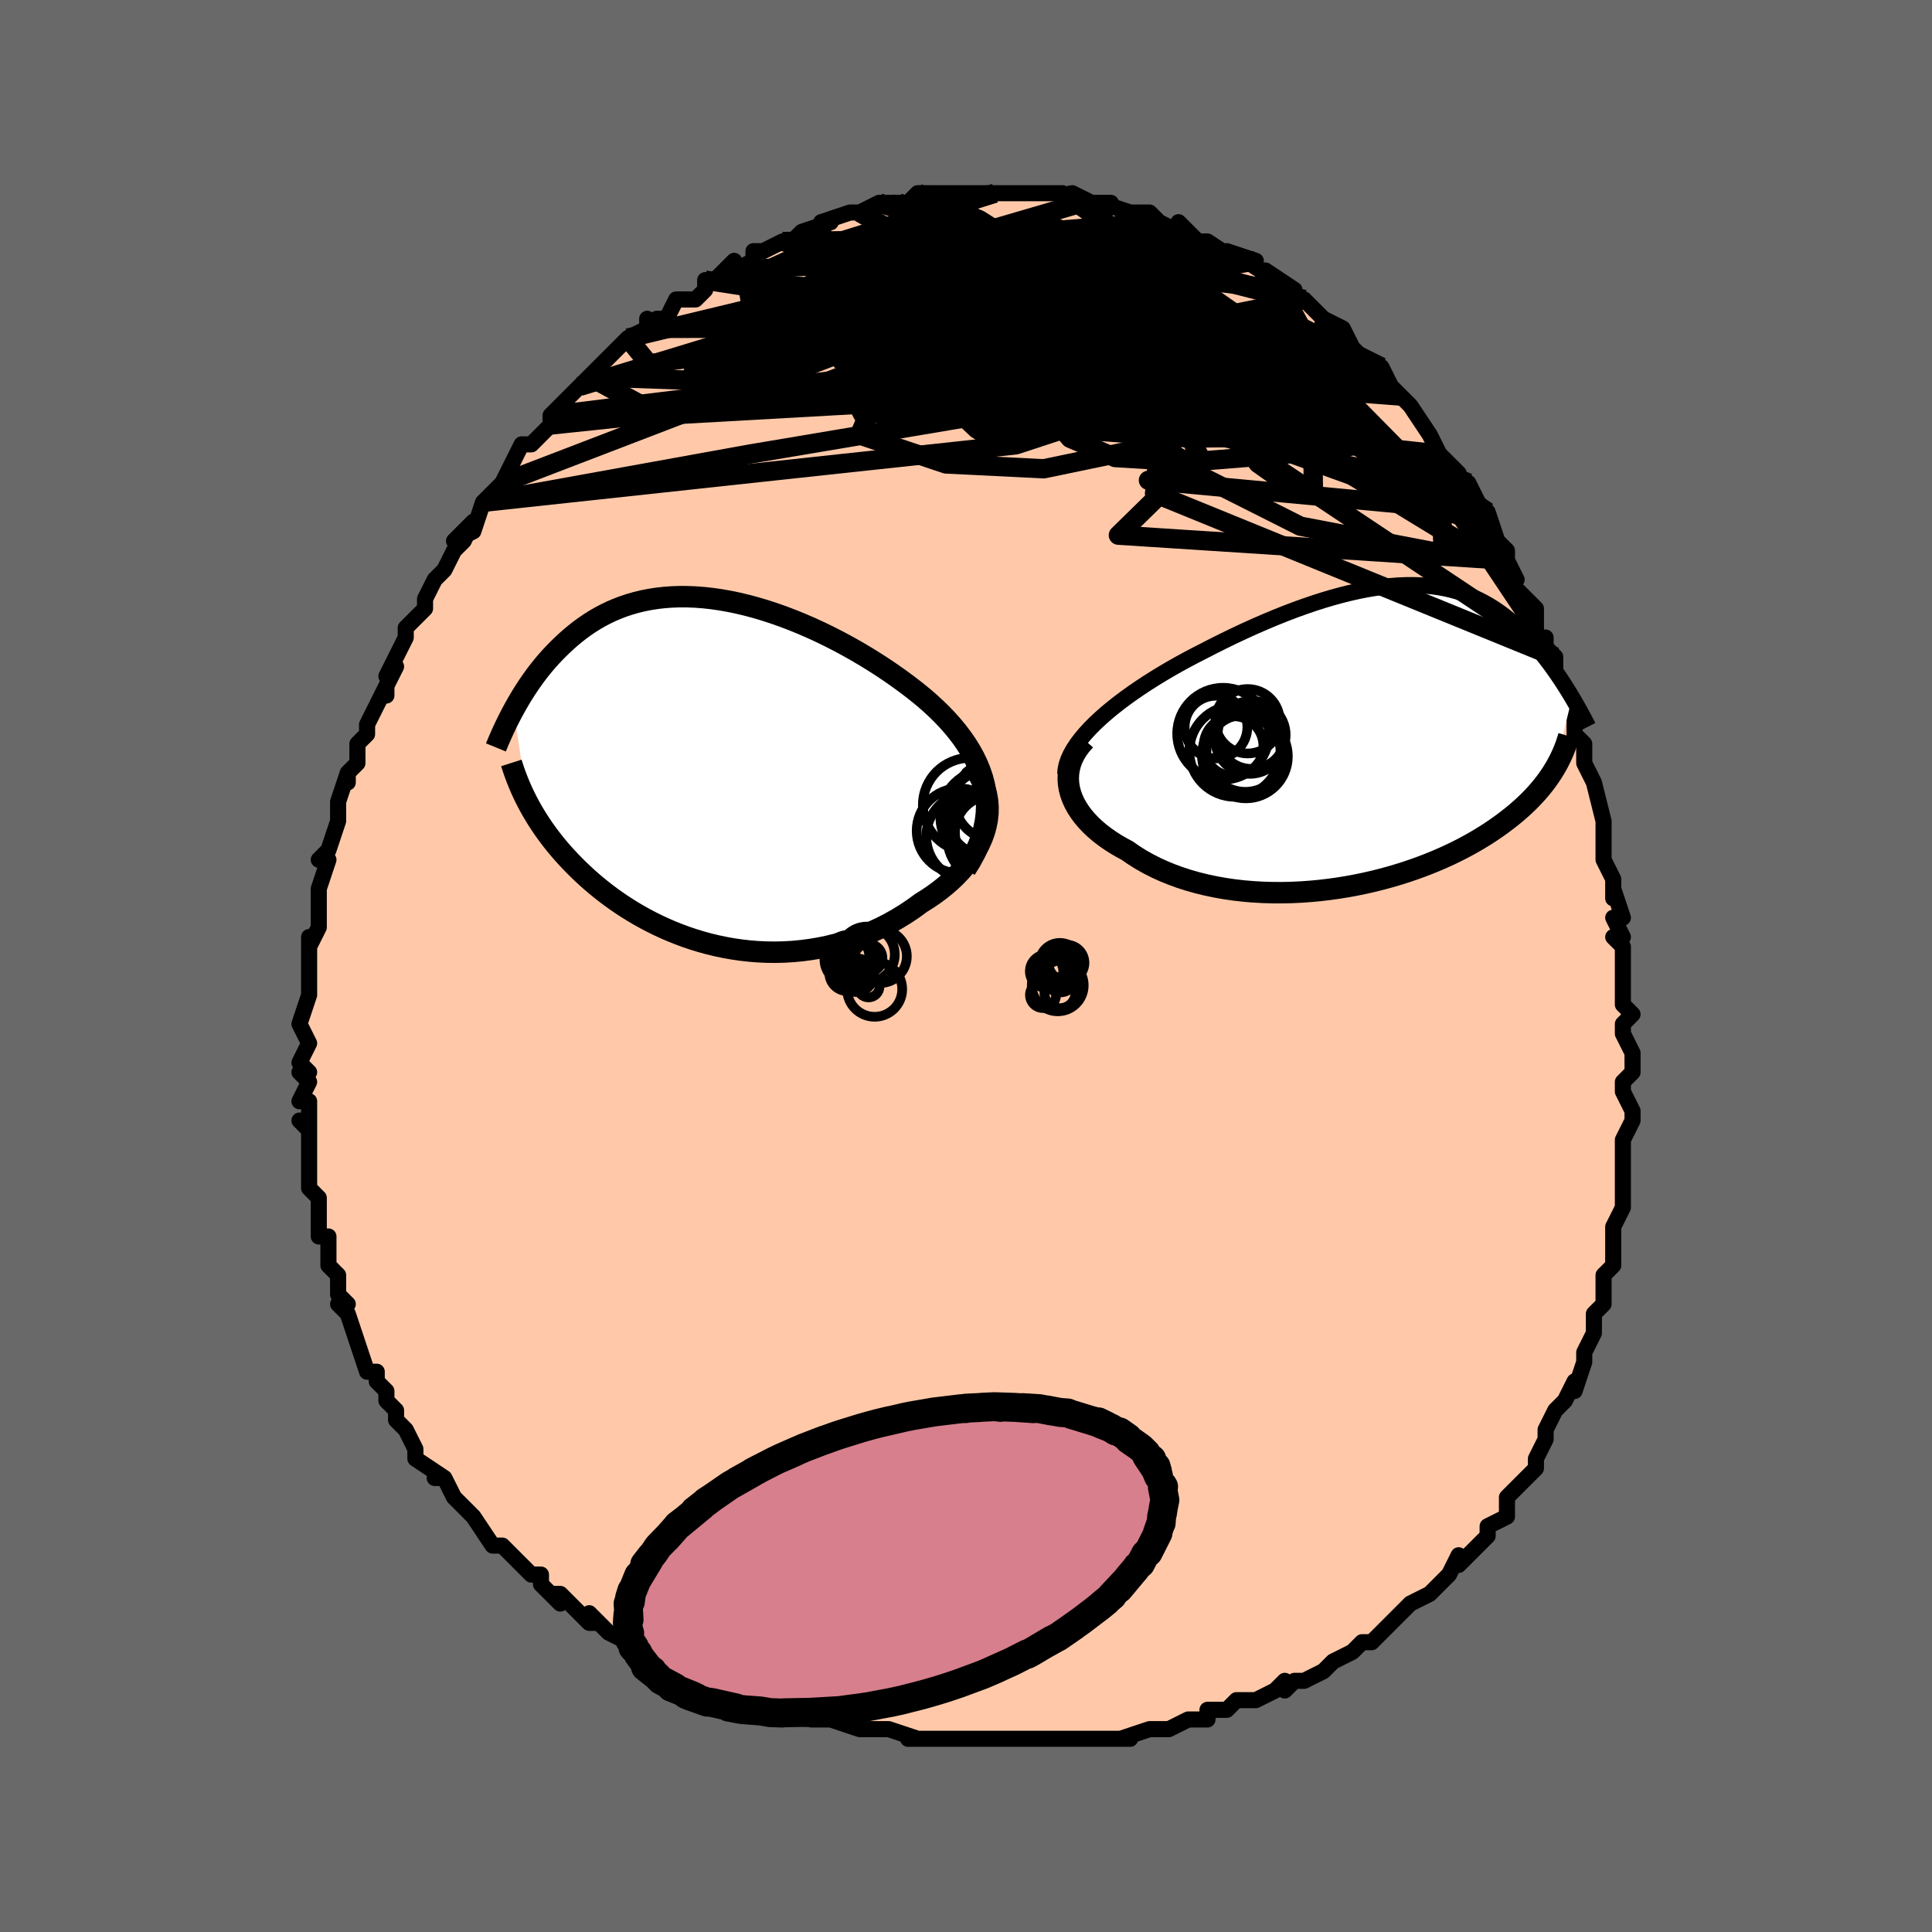 <svg viewBox="-100 -100 200 200" xmlns="http://www.w3.org/2000/svg" width="400" height="400" id="face-svg"><defs><clipPath id="leftEyeClipPath"><polyline points="28.923,2.168,28.784,1.433,28.593,0.71,28.352,-0.001,28.065,-0.701,27.733,-1.39,27.36,-2.066,26.946,-2.731,26.496,-3.384,26.009,-4.025,25.49,-4.655,24.94,-5.272,24.361,-5.876,23.754,-6.468,23.123,-7.048,22.468,-7.614,21.685,-8.248,20.874,-8.874,20.038,-9.49,19.18,-10.095,18.302,-10.687,17.406,-11.265,16.495,-11.828,15.57,-12.374,14.634,-12.901,13.69,-13.408,12.738,-13.895,11.782,-14.359,10.824,-14.8,9.864,-15.215,8.905,-15.605,7.95,-15.969,6.998,-16.304,6.053,-16.611,5.116,-16.889,4.187,-17.138,3.27,-17.356,2.363,-17.543,1.47,-17.7,0.591,-17.826,-0.272,-17.921,-1.12,-17.985,-1.951,-18.018,-2.764,-18.021,-3.559,-17.993,-4.335,-17.937,-5.091,-17.851,-5.828,-17.737,-6.544,-17.596,-7.24,-17.428,-7.915,-17.235,-8.57,-17.018,-9.203,-16.778,-9.817,-16.516,-10.409,-16.233,-10.982,-15.932,-11.534,-15.613,-12.067,-15.278,-12.581,-14.928,-13.076,-14.566,-13.553,-14.193,-14.012,-13.811,-14.454,-13.421,-14.881,-13.025,-15.292,-12.626,-15.688,-12.225,-16.071,-11.82,-16.44,-11.409,-16.796,-10.993,-17.139,-10.573,-17.47,-10.15,-17.788,-9.724,-18.094,-9.297,-18.388,-8.869,-18.672,-8.441,-18.944,-8.014,-19.205,-7.588,-19.456,-7.164,-19.697,-6.743,-19.928,-6.325,-18.503,3.254,-18.285,3.663,-18.056,4.073,-17.816,4.483,-17.566,4.894,-17.305,5.305,-17.033,5.716,-16.749,6.127,-16.453,6.538,-16.145,6.949,-15.826,7.36,-15.494,7.771,-15.149,8.181,-14.792,8.591,-14.421,8.999,-14.038,9.408,-13.64,9.817,-13.227,10.227,-12.799,10.636,-12.355,11.046,-11.894,11.454,-11.417,11.86,-10.922,12.265,-10.41,12.666,-9.88,13.064,-9.331,13.458,-8.765,13.846,-8.179,14.227,-7.575,14.602,-6.953,14.968,-6.311,15.325,-5.651,15.671,-4.973,16.006,-4.276,16.328,-3.561,16.636,-2.828,16.928,-2.078,17.205,-1.311,17.463,-0.527,17.702,0.272,17.921,1.087,18.118,1.916,18.292,2.759,18.442,3.615,18.566,4.483,18.664,5.361,18.734,6.25,18.774,7.147,18.785,8.051,18.764,8.962,18.711,9.877,18.624,10.796,18.504,11.717,18.349,12.638,18.158,13.557,17.931,14.473,17.668,15.384,17.369,16.289,17.032,17.184,16.659,18.069,16.25,18.941,15.804,19.797,15.322,20.637,14.806,21.457,14.256,22.255,13.674,22.907,13.267,23.538,12.84,24.147,12.393,24.732,11.927,25.291,11.441,25.822,10.938,26.322,10.416,26.791,9.877,27.224,9.322,27.622,8.752,27.98,8.167,28.296,7.569,28.568,6.958,28.794,6.337,28.97,5.705"></polyline></clipPath><clipPath id="rightEyeClipPath"><polyline points="-30.203,-1.339,-29.626,-1.878,-29.014,-2.416,-28.37,-2.95,-27.695,-3.479,-26.995,-4.004,-26.269,-4.522,-25.522,-5.033,-24.756,-5.537,-23.972,-6.032,-23.174,-6.518,-22.362,-6.995,-21.539,-7.46,-20.708,-7.915,-19.869,-8.358,-19.024,-8.789,-17.948,-9.343,-16.873,-9.88,-15.8,-10.4,-14.733,-10.9,-13.673,-11.38,-12.621,-11.838,-11.581,-12.274,-10.553,-12.686,-9.539,-13.073,-8.54,-13.434,-7.558,-13.769,-6.593,-14.078,-5.646,-14.359,-4.718,-14.613,-3.81,-14.839,-2.922,-15.037,-2.055,-15.207,-1.209,-15.349,-0.384,-15.462,0.42,-15.548,1.202,-15.607,1.962,-15.638,2.701,-15.643,3.419,-15.622,4.115,-15.575,4.79,-15.503,5.444,-15.408,6.078,-15.289,6.692,-15.147,7.286,-14.984,7.86,-14.8,8.416,-14.597,8.953,-14.375,9.473,-14.136,9.974,-13.88,10.459,-13.61,10.928,-13.325,11.38,-13.027,11.817,-12.718,12.24,-12.399,12.648,-12.07,13.042,-11.734,13.423,-11.39,13.791,-11.041,14.148,-10.688,14.492,-10.332,14.825,-9.974,15.148,-9.616,15.46,-9.257,15.762,-8.9,16.056,-8.544,16.341,-8.186,16.617,-7.828,16.886,-7.47,17.148,-7.113,17.401,-6.757,17.647,-6.403,17.886,-6.051,18.118,-5.701,18.343,-5.355,18.561,-5.012,18.772,-4.673,18.977,-4.338,19.175,-4.007,17.344,3.405,17.13,3.75,16.903,4.095,16.663,4.441,16.409,4.786,16.14,5.133,15.856,5.479,15.557,5.825,15.243,6.171,14.913,6.517,14.567,6.863,14.204,7.208,13.825,7.553,13.428,7.897,13.015,8.24,12.583,8.582,12.134,8.925,11.666,9.268,11.178,9.611,10.669,9.953,10.139,10.294,9.587,10.633,9.013,10.97,8.417,11.303,7.797,11.633,7.155,11.959,6.489,12.28,5.8,12.594,5.089,12.902,4.354,13.202,3.597,13.494,2.819,13.776,2.018,14.048,1.197,14.308,0.357,14.556,-0.504,14.791,-1.382,15.011,-2.277,15.216,-3.189,15.404,-4.115,15.575,-5.054,15.728,-6.006,15.86,-6.968,15.973,-7.939,16.064,-8.917,16.132,-9.9,16.178,-10.887,16.199,-11.875,16.195,-12.863,16.165,-13.848,16.108,-14.83,16.025,-15.804,15.914,-16.77,15.774,-17.725,15.605,-18.666,15.408,-19.593,15.181,-20.501,14.925,-21.39,14.64,-22.257,14.325,-23.1,13.981,-23.916,13.609,-24.704,13.209,-25.461,12.781,-26.186,12.328,-26.876,11.849,-27.498,11.514,-28.095,11.163,-28.665,10.797,-29.207,10.416,-29.72,10.021,-30.201,9.613,-30.65,9.191,-31.065,8.756,-31.444,8.31,-31.785,7.853,-32.088,7.386,-32.349,6.91,-32.568,6.425,-32.743,5.933,-32.872,5.436"></polyline></clipPath><filter id="fuzzy"><feTurbulence id="turbulence" baseFrequency="0.05" numOctaves="3" type="noise" result="noise"></feTurbulence><feDisplacementMap in="SourceGraphic" in2="noise" scale="2"></feDisplacementMap></filter><linearGradient id="rainbowGradient" x1="0%" y1="0%" x2="100%" y2="0%"><stop offset="0%" style="stop-color: rgb(233, 236, 239);  stop-opacity: 1"></stop><stop offset="50%" style="stop-color: rgb(220, 20, 60);  stop-opacity: 1"></stop><stop offset="100%" style="stop-color: rgb(148, 0, 211);  stop-opacity: 1"></stop></linearGradient></defs><title>That&#39;s an ugly face</title><desc>CREATED BY XUAN TANG, MORE INFO AT TXSTC55.GITHUB.IO</desc><rect x="-100" y="-100" width="100%" height="100%" opacity="1" fill="rgb(105, 105, 105)"></rect><polyline id="faceContour" points="68,1,68,2,68,3,68,4,69,5,68,6,68,7,69,9,69,11,68,12,68,13,69,15,69,16,68,18,68,20,68,21,68,22,68,22,68,24,68,25,67,27,67,27,67,30,67,31,67,31,66,32,66,33,66,35,65,36,65,38,65,38,64,40,64,41,63,44,63,43,62,45,62,45,61,46,60,48,60,49,59,51,59,51,59,51,59,52,57,54,57,54,56,55,56,57,54,58,54,59,53,60,53,60,53,60,51,62,51,61,50,63,48,65,49,64,48,65,46,66,46,66,44,68,44,68,42,70,41,70,40,71,38,72,38,72,37,73,35,74,35,74,34,74,33,75,33,74,32,75,30,76,29,76,28,76,27,77,25,77,25,78,23,78,23,78,21,79,19,79,19,79,19,79,16,80,17,80,14,80,11,80,11,80,12,80,8,80,8,80,7,80,4,80,3,80,1,80,3,80,0,80,-1,80,-2,80,-6,80,-4,80,-5,80,-8,79,-8,79,-10,79,-11,79,-14,78,-15,78,-14,78,-16,78,-16,77,-20,76,-21,76,-23,76,-22,76,-25,75,-25,75,-26,74,-26,74,-28,73,-28,74,-30,73,-31,72,-32,71,-34,70,-35,70,-37,69,-37,69,-39,67,-38,68,-39,68,-42,65,-43,65,-42,66,-44,64,-44,63,-45,63,-46,62,-46,62,-48,60,-49,60,-49,60,-51,57,-52,56,-51,57,-53,55,-54,53,-55,53,-54,53,-57,51,-57,50,-57,51,-57,50,-58,48,-59,47,-59,46,-60,45,-60,44,-61,43,-61,42,-62,42,-63,39,-63,39,-63,39,-64,36,-65,35,-64,35,-65,34,-65,32,-66,31,-66,31,-66,28,-67,28,-67,27,-67,26,-67,24,-68,23,-68,23,-68,20,-68,21,-68,17,-68,17,-69,16,-68,17,-68,14,-69,14,-68,12,-69,11,-68,11,-69,10,-68,8,-69,6,-68,3,-68,3,-68,2,-68,1,-68,-1,-68,-2,-68,-3,-68,-2,-67,-4,-67,-6,-67,-7,-67,-8,-67,-8,-66,-11,-67,-11,-66,-12,-65,-15,-65,-17,-65,-17,-64,-20,-64,-19,-64,-20,-63,-21,-63,-23,-62,-24,-62,-25,-62,-25,-60,-29,-60,-28,-60,-29,-59,-31,-60,-30,-59,-32,-59,-32,-58,-34,-58,-35,-56,-37,-56,-38,-56,-38,-55,-40,-54,-41,-53,-43,-52,-44,-51,-46,-53,-44,-51,-45,-50,-48,-49,-49,-48,-50,-48,-50,-47,-52,-47,-52,-46,-54,-45,-54,-43,-56,-44,-55,-43,-56,-43,-57,-43,-57,-40,-60,-40,-60,-39,-61,-39,-61,-39,-61,-37,-63,-35,-65,-35,-65,-33,-66,-33,-67,-33,-66,-32,-67,-31,-67,-30,-69,-28,-69,-27,-70,-27,-71,-26,-71,-26,-71,-24,-73,-24,-73,-24,-72,-22,-73,-22,-74,-21,-74,-19,-75,-18,-75,-18,-75,-17,-76,-14,-77,-15,-77,-15,-77,-12,-78,-12,-78,-11,-78,-9,-79,-8,-79,-8,-79,-7,-79,-6,-79,-5,-80,-4,-80,-3,-80,-2,-80,-1,-80,0,-80,1,-80,1,-80,3,-80,5,-80,5,-80,6,-80,6,-80,8,-80,8,-80,9,-80,10,-80,12,-79,11,-80,13,-79,15,-79,14,-79,17,-78,17,-78,19,-78,20,-77,20,-77,22,-76,22,-77,23,-76,23,-76,24,-75,25,-75,25,-75,28,-73,27,-74,30,-73,29,-73,32,-71,31,-72,34,-70,33,-70,34,-69,35,-69,37,-67,37,-67,37,-67,39,-66,40,-64,40,-64,41,-63,41,-63,43,-62,44,-60,44,-60,44,-60,45,-59,46,-58,46,-58,48,-55,48,-55,49,-53,49,-53,51,-51,50,-51,52,-50,53,-48,52,-49,54,-46,54,-47,55,-44,56,-43,56,-42,57,-40,56,-41,57,-39,59,-37,59,-35,59,-34,60,-34,60,-33,61,-32,61,-32,61,-30,62,-28,62,-27,63,-26,63,-24,64,-23,64,-21,64,-21,65,-19,66,-15,66,-15,66,-15,66,-12,66,-11,67,-9,67,-7,67,-8,68,-5,67,-5,68,-3,67,-3,68,-2,68,1,68,2" fill="#ffc9a9" stroke="black" stroke-width="1.667" stroke-linejoin="round" filter="url(#fuzzy)"></polyline><g transform="translate(43.572 -23.788)"><polyline id="rightCountour" points="-30.203,-1.339,-29.626,-1.878,-29.014,-2.416,-28.37,-2.95,-27.695,-3.479,-26.995,-4.004,-26.269,-4.522,-25.522,-5.033,-24.756,-5.537,-23.972,-6.032,-23.174,-6.518,-22.362,-6.995,-21.539,-7.46,-20.708,-7.915,-19.869,-8.358,-19.024,-8.789,-17.948,-9.343,-16.873,-9.88,-15.8,-10.4,-14.733,-10.9,-13.673,-11.38,-12.621,-11.838,-11.581,-12.274,-10.553,-12.686,-9.539,-13.073,-8.54,-13.434,-7.558,-13.769,-6.593,-14.078,-5.646,-14.359,-4.718,-14.613,-3.81,-14.839,-2.922,-15.037,-2.055,-15.207,-1.209,-15.349,-0.384,-15.462,0.42,-15.548,1.202,-15.607,1.962,-15.638,2.701,-15.643,3.419,-15.622,4.115,-15.575,4.79,-15.503,5.444,-15.408,6.078,-15.289,6.692,-15.147,7.286,-14.984,7.86,-14.8,8.416,-14.597,8.953,-14.375,9.473,-14.136,9.974,-13.88,10.459,-13.61,10.928,-13.325,11.38,-13.027,11.817,-12.718,12.24,-12.399,12.648,-12.07,13.042,-11.734,13.423,-11.39,13.791,-11.041,14.148,-10.688,14.492,-10.332,14.825,-9.974,15.148,-9.616,15.46,-9.257,15.762,-8.9,16.056,-8.544,16.341,-8.186,16.617,-7.828,16.886,-7.47,17.148,-7.113,17.401,-6.757,17.647,-6.403,17.886,-6.051,18.118,-5.701,18.343,-5.355,18.561,-5.012,18.772,-4.673,18.977,-4.338,19.175,-4.007,17.344,3.405,17.13,3.75,16.903,4.095,16.663,4.441,16.409,4.786,16.14,5.133,15.856,5.479,15.557,5.825,15.243,6.171,14.913,6.517,14.567,6.863,14.204,7.208,13.825,7.553,13.428,7.897,13.015,8.24,12.583,8.582,12.134,8.925,11.666,9.268,11.178,9.611,10.669,9.953,10.139,10.294,9.587,10.633,9.013,10.97,8.417,11.303,7.797,11.633,7.155,11.959,6.489,12.28,5.8,12.594,5.089,12.902,4.354,13.202,3.597,13.494,2.819,13.776,2.018,14.048,1.197,14.308,0.357,14.556,-0.504,14.791,-1.382,15.011,-2.277,15.216,-3.189,15.404,-4.115,15.575,-5.054,15.728,-6.006,15.86,-6.968,15.973,-7.939,16.064,-8.917,16.132,-9.9,16.178,-10.887,16.199,-11.875,16.195,-12.863,16.165,-13.848,16.108,-14.83,16.025,-15.804,15.914,-16.77,15.774,-17.725,15.605,-18.666,15.408,-19.593,15.181,-20.501,14.925,-21.39,14.64,-22.257,14.325,-23.1,13.981,-23.916,13.609,-24.704,13.209,-25.461,12.781,-26.186,12.328,-26.876,11.849,-27.498,11.514,-28.095,11.163,-28.665,10.797,-29.207,10.416,-29.72,10.021,-30.201,9.613,-30.65,9.191,-31.065,8.756,-31.444,8.31,-31.785,7.853,-32.088,7.386,-32.349,6.91,-32.568,6.425,-32.743,5.933,-32.872,5.436" fill="white" stroke="white" stroke-width="0" stroke-linejoin="round" filter="url(#fuzzy)"></polyline></g><g transform="translate(-26.894 -20.212)"><polyline id="leftCountour" points="28.923,2.168,28.784,1.433,28.593,0.71,28.352,-0.001,28.065,-0.701,27.733,-1.39,27.36,-2.066,26.946,-2.731,26.496,-3.384,26.009,-4.025,25.49,-4.655,24.94,-5.272,24.361,-5.876,23.754,-6.468,23.123,-7.048,22.468,-7.614,21.685,-8.248,20.874,-8.874,20.038,-9.49,19.18,-10.095,18.302,-10.687,17.406,-11.265,16.495,-11.828,15.57,-12.374,14.634,-12.901,13.69,-13.408,12.738,-13.895,11.782,-14.359,10.824,-14.8,9.864,-15.215,8.905,-15.605,7.95,-15.969,6.998,-16.304,6.053,-16.611,5.116,-16.889,4.187,-17.138,3.27,-17.356,2.363,-17.543,1.47,-17.7,0.591,-17.826,-0.272,-17.921,-1.12,-17.985,-1.951,-18.018,-2.764,-18.021,-3.559,-17.993,-4.335,-17.937,-5.091,-17.851,-5.828,-17.737,-6.544,-17.596,-7.24,-17.428,-7.915,-17.235,-8.57,-17.018,-9.203,-16.778,-9.817,-16.516,-10.409,-16.233,-10.982,-15.932,-11.534,-15.613,-12.067,-15.278,-12.581,-14.928,-13.076,-14.566,-13.553,-14.193,-14.012,-13.811,-14.454,-13.421,-14.881,-13.025,-15.292,-12.626,-15.688,-12.225,-16.071,-11.82,-16.44,-11.409,-16.796,-10.993,-17.139,-10.573,-17.47,-10.15,-17.788,-9.724,-18.094,-9.297,-18.388,-8.869,-18.672,-8.441,-18.944,-8.014,-19.205,-7.588,-19.456,-7.164,-19.697,-6.743,-19.928,-6.325,-18.503,3.254,-18.285,3.663,-18.056,4.073,-17.816,4.483,-17.566,4.894,-17.305,5.305,-17.033,5.716,-16.749,6.127,-16.453,6.538,-16.145,6.949,-15.826,7.36,-15.494,7.771,-15.149,8.181,-14.792,8.591,-14.421,8.999,-14.038,9.408,-13.64,9.817,-13.227,10.227,-12.799,10.636,-12.355,11.046,-11.894,11.454,-11.417,11.86,-10.922,12.265,-10.41,12.666,-9.88,13.064,-9.331,13.458,-8.765,13.846,-8.179,14.227,-7.575,14.602,-6.953,14.968,-6.311,15.325,-5.651,15.671,-4.973,16.006,-4.276,16.328,-3.561,16.636,-2.828,16.928,-2.078,17.205,-1.311,17.463,-0.527,17.702,0.272,17.921,1.087,18.118,1.916,18.292,2.759,18.442,3.615,18.566,4.483,18.664,5.361,18.734,6.25,18.774,7.147,18.785,8.051,18.764,8.962,18.711,9.877,18.624,10.796,18.504,11.717,18.349,12.638,18.158,13.557,17.931,14.473,17.668,15.384,17.369,16.289,17.032,17.184,16.659,18.069,16.25,18.941,15.804,19.797,15.322,20.637,14.806,21.457,14.256,22.255,13.674,22.907,13.267,23.538,12.84,24.147,12.393,24.732,11.927,25.291,11.441,25.822,10.938,26.322,10.416,26.791,9.877,27.224,9.322,27.622,8.752,27.98,8.167,28.296,7.569,28.568,6.958,28.794,6.337,28.97,5.705" fill="white" stroke="white" stroke-width="0" stroke-linejoin="round" filter="url(#fuzzy)"></polyline></g><g transform="translate(43.572 -23.788)"><polyline id="rightUpper" points="-33.301,3.949,-33.265,3.447,-33.158,2.936,-32.983,2.417,-32.745,1.891,-32.448,1.359,-32.096,0.823,-31.692,0.284,-31.239,-0.256,-30.742,-0.798,-30.203,-1.339,-29.626,-1.878,-29.014,-2.416,-28.37,-2.95,-27.695,-3.479,-26.995,-4.004,-26.269,-4.522,-25.522,-5.033,-24.756,-5.537,-23.972,-6.032,-23.174,-6.518,-22.362,-6.995,-21.539,-7.46,-20.708,-7.915,-19.869,-8.358,-19.024,-8.789,-17.948,-9.343,-16.873,-9.88,-15.8,-10.4,-14.733,-10.9,-13.673,-11.38,-12.621,-11.838,-11.581,-12.274,-10.553,-12.686,-9.539,-13.073,-8.54,-13.434,-7.558,-13.769,-6.593,-14.078,-5.646,-14.359,-4.718,-14.613,-3.81,-14.839,-2.922,-15.037,-2.055,-15.207,-1.209,-15.349,-0.384,-15.462,0.42,-15.548,1.202,-15.607,1.962,-15.638,2.701,-15.643,3.419,-15.622,4.115,-15.575,4.79,-15.503,5.444,-15.408,6.078,-15.289,6.692,-15.147,7.286,-14.984,7.86,-14.8,8.416,-14.597,8.953,-14.375,9.473,-14.136,9.974,-13.88,10.459,-13.61,10.928,-13.325,11.38,-13.027,11.817,-12.718,12.24,-12.399,12.648,-12.07,13.042,-11.734,13.423,-11.39,13.791,-11.041,14.148,-10.688,14.492,-10.332,14.825,-9.974,15.148,-9.616,15.46,-9.257,15.762,-8.9,16.056,-8.544,16.341,-8.186,16.617,-7.828,16.886,-7.47,17.148,-7.113,17.401,-6.757,17.647,-6.403,17.886,-6.051,18.118,-5.701,18.343,-5.355,18.561,-5.012,18.772,-4.673,18.977,-4.338,19.175,-4.007,19.368,-3.681,19.553,-3.36,19.733,-3.045,19.907,-2.734,20.075,-2.429,20.238,-2.13,20.395,-1.836,20.547,-1.548,20.693,-1.266,20.834,-0.989" fill="none" stroke="black" stroke-width="1.667" stroke-linejoin="round" filter="url(#fuzzy)"></polyline><polyline id="rightLower" points="-31.252,0.422,-31.679,0.903,-32.043,1.393,-32.344,1.89,-32.586,2.393,-32.769,2.9,-32.895,3.408,-32.967,3.918,-32.986,4.427,-32.954,4.933,-32.872,5.436,-32.743,5.933,-32.568,6.425,-32.349,6.91,-32.088,7.386,-31.785,7.853,-31.444,8.31,-31.065,8.756,-30.65,9.191,-30.201,9.613,-29.72,10.021,-29.207,10.416,-28.665,10.797,-28.095,11.163,-27.498,11.514,-26.876,11.849,-26.186,12.328,-25.461,12.781,-24.704,13.209,-23.916,13.609,-23.1,13.981,-22.257,14.325,-21.39,14.64,-20.501,14.925,-19.593,15.181,-18.666,15.408,-17.725,15.605,-16.77,15.774,-15.804,15.914,-14.83,16.025,-13.848,16.108,-12.863,16.165,-11.875,16.195,-10.887,16.199,-9.9,16.178,-8.917,16.132,-7.939,16.064,-6.968,15.973,-6.006,15.86,-5.054,15.728,-4.115,15.575,-3.189,15.404,-2.277,15.216,-1.382,15.011,-0.504,14.791,0.357,14.556,1.197,14.308,2.018,14.048,2.819,13.776,3.597,13.494,4.354,13.202,5.089,12.902,5.8,12.594,6.489,12.28,7.155,11.959,7.797,11.633,8.417,11.303,9.013,10.97,9.587,10.633,10.139,10.294,10.669,9.953,11.178,9.611,11.666,9.268,12.134,8.925,12.583,8.582,13.015,8.24,13.428,7.897,13.825,7.553,14.204,7.208,14.567,6.863,14.913,6.517,15.243,6.171,15.557,5.825,15.856,5.479,16.14,5.133,16.409,4.786,16.663,4.441,16.903,4.095,17.13,3.75,17.344,3.405,17.544,3.061,17.732,2.717,17.908,2.374,18.072,2.032,18.224,1.69,18.365,1.349,18.496,1.009,18.616,0.669,18.726,0.33,18.826,-0.008" fill="none" stroke="black" stroke-width="2.222" stroke-linejoin="round" filter="url(#fuzzy)"></polyline><!--[--><circle r="4.752" cx="-16.958" cy="-0.26" stroke="black" fill="none" stroke-width="1" filter="url(#fuzzy)" clip-path="url(#rightEyeClipPath)"></circle><circle r="4.346" cx="-14.6" cy="2.086" stroke="black" fill="none" stroke-width="1" filter="url(#fuzzy)" clip-path="url(#rightEyeClipPath)"></circle><circle r="4.714" cx="-15.735" cy="1.558" stroke="black" fill="none" stroke-width="1" filter="url(#fuzzy)" clip-path="url(#rightEyeClipPath)"></circle><circle r="3.094" cx="-15.878" cy="1.025" stroke="black" fill="none" stroke-width="1" filter="url(#fuzzy)" clip-path="url(#rightEyeClipPath)"></circle><circle r="3.577" cx="-14.193" cy="0.32" stroke="black" fill="none" stroke-width="1" filter="url(#fuzzy)" clip-path="url(#rightEyeClipPath)"></circle><circle r="3.336" cx="-14.418" cy="-1.548" stroke="black" fill="none" stroke-width="1" filter="url(#fuzzy)" clip-path="url(#rightEyeClipPath)"></circle><circle r="3.244" cx="-17.689" cy="-0.946" stroke="black" fill="none" stroke-width="1" filter="url(#fuzzy)" clip-path="url(#rightEyeClipPath)"></circle><circle r="3.524" cx="-14.004" cy="-0.135" stroke="black" fill="none" stroke-width="1" filter="url(#fuzzy)" clip-path="url(#rightEyeClipPath)"></circle><circle r="4.115" cx="-15.033" cy="1.973" stroke="black" fill="none" stroke-width="1" filter="url(#fuzzy)" clip-path="url(#rightEyeClipPath)"></circle><circle r="4.036" cx="-14.653" cy="1.725" stroke="black" fill="none" stroke-width="1" filter="url(#fuzzy)" clip-path="url(#rightEyeClipPath)"></circle><!--]--></g><g transform="translate(-26.894 -20.212)"><polyline id="leftUpper" points="26.848,10.195,27.383,9.333,27.838,8.486,28.214,7.651,28.515,6.83,28.745,6.022,28.906,5.227,29.002,4.444,29.034,3.674,29.007,2.915,28.923,2.168,28.784,1.433,28.593,0.71,28.352,-0.001,28.065,-0.701,27.733,-1.39,27.36,-2.066,26.946,-2.731,26.496,-3.384,26.009,-4.025,25.49,-4.655,24.94,-5.272,24.361,-5.876,23.754,-6.468,23.123,-7.048,22.468,-7.614,21.685,-8.248,20.874,-8.874,20.038,-9.49,19.18,-10.095,18.302,-10.687,17.406,-11.265,16.495,-11.828,15.57,-12.374,14.634,-12.901,13.69,-13.408,12.738,-13.895,11.782,-14.359,10.824,-14.8,9.864,-15.215,8.905,-15.605,7.95,-15.969,6.998,-16.304,6.053,-16.611,5.116,-16.889,4.187,-17.138,3.27,-17.356,2.363,-17.543,1.47,-17.7,0.591,-17.826,-0.272,-17.921,-1.12,-17.985,-1.951,-18.018,-2.764,-18.021,-3.559,-17.993,-4.335,-17.937,-5.091,-17.851,-5.828,-17.737,-6.544,-17.596,-7.24,-17.428,-7.915,-17.235,-8.57,-17.018,-9.203,-16.778,-9.817,-16.516,-10.409,-16.233,-10.982,-15.932,-11.534,-15.613,-12.067,-15.278,-12.581,-14.928,-13.076,-14.566,-13.553,-14.193,-14.012,-13.811,-14.454,-13.421,-14.881,-13.025,-15.292,-12.626,-15.688,-12.225,-16.071,-11.82,-16.44,-11.409,-16.796,-10.993,-17.139,-10.573,-17.47,-10.15,-17.788,-9.724,-18.094,-9.297,-18.388,-8.869,-18.672,-8.441,-18.944,-8.014,-19.205,-7.588,-19.456,-7.164,-19.697,-6.743,-19.928,-6.325,-20.15,-5.911,-20.363,-5.501,-20.567,-5.096,-20.762,-4.696,-20.949,-4.301,-21.128,-3.912,-21.299,-3.528,-21.463,-3.151,-21.62,-2.78,-21.769,-2.415" fill="none" stroke="black" stroke-width="2.222" stroke-linejoin="round" filter="url(#fuzzy)"></polyline><polyline id="leftLower" points="27.379,-0.803,27.86,-0.164,28.26,0.484,28.584,1.137,28.834,1.794,29.014,2.452,29.127,3.11,29.176,3.766,29.164,4.419,29.095,5.066,28.97,5.705,28.794,6.337,28.568,6.958,28.296,7.569,27.98,8.167,27.622,8.752,27.224,9.322,26.791,9.877,26.322,10.416,25.822,10.938,25.291,11.441,24.732,11.927,24.147,12.393,23.538,12.84,22.907,13.267,22.255,13.674,21.457,14.256,20.637,14.806,19.797,15.322,18.941,15.804,18.069,16.25,17.184,16.659,16.289,17.032,15.384,17.369,14.473,17.668,13.557,17.931,12.638,18.158,11.717,18.349,10.796,18.504,9.877,18.624,8.962,18.711,8.051,18.764,7.147,18.785,6.25,18.774,5.361,18.734,4.483,18.664,3.615,18.566,2.759,18.442,1.916,18.292,1.087,18.118,0.272,17.921,-0.527,17.702,-1.311,17.463,-2.078,17.205,-2.828,16.928,-3.561,16.636,-4.276,16.328,-4.973,16.006,-5.651,15.671,-6.311,15.325,-6.953,14.968,-7.575,14.602,-8.179,14.227,-8.765,13.846,-9.331,13.458,-9.88,13.064,-10.41,12.666,-10.922,12.265,-11.417,11.86,-11.894,11.454,-12.355,11.046,-12.799,10.636,-13.227,10.227,-13.64,9.817,-14.038,9.408,-14.421,8.999,-14.792,8.591,-15.149,8.181,-15.494,7.771,-15.826,7.36,-16.145,6.949,-16.453,6.538,-16.749,6.127,-17.033,5.716,-17.305,5.305,-17.566,4.894,-17.816,4.483,-18.056,4.073,-18.285,3.663,-18.503,3.254,-18.711,2.845,-18.91,2.436,-19.099,2.029,-19.278,1.621,-19.448,1.215,-19.609,0.808,-19.762,0.403,-19.906,-0.002,-20.042,-0.407,-20.17,-0.81" fill="none" stroke="black" stroke-width="2.222" stroke-linejoin="round" filter="url(#fuzzy)"></polyline><!--[--><circle r="4.392" cx="26.179" cy="6.215" stroke="black" fill="none" stroke-width="1" filter="url(#fuzzy)" clip-path="url(#leftEyeClipPath)"></circle><circle r="4.494" cx="29.35" cy="4.411" stroke="black" fill="none" stroke-width="1" filter="url(#fuzzy)" clip-path="url(#leftEyeClipPath)"></circle><circle r="3.827" cx="29.579" cy="6.394" stroke="black" fill="none" stroke-width="1" filter="url(#fuzzy)" clip-path="url(#leftEyeClipPath)"></circle><circle r="4.738" cx="30.215" cy="6.114" stroke="black" fill="none" stroke-width="1" filter="url(#fuzzy)" clip-path="url(#leftEyeClipPath)"></circle><circle r="4.904" cx="29.144" cy="4.782" stroke="black" fill="none" stroke-width="1" filter="url(#fuzzy)" clip-path="url(#leftEyeClipPath)"></circle><circle r="4.865" cx="27.294" cy="3.537" stroke="black" fill="none" stroke-width="1" filter="url(#fuzzy)" clip-path="url(#leftEyeClipPath)"></circle><circle r="3.303" cx="27.767" cy="5.743" stroke="black" fill="none" stroke-width="1" filter="url(#fuzzy)" clip-path="url(#leftEyeClipPath)"></circle><circle r="4.079" cx="29.811" cy="3.079" stroke="black" fill="none" stroke-width="1" filter="url(#fuzzy)" clip-path="url(#leftEyeClipPath)"></circle><circle r="4.546" cx="27.326" cy="6.816" stroke="black" fill="none" stroke-width="1" filter="url(#fuzzy)" clip-path="url(#leftEyeClipPath)"></circle><circle r="4.531" cx="29.503" cy="6.963" stroke="black" fill="none" stroke-width="1" filter="url(#fuzzy)" clip-path="url(#leftEyeClipPath)"></circle><!--]--></g><g id="hairs"><!--[--><polyline points="-17,-76,2.095,-69.332,7.075,-60.948,3.662,-59.33,-0.741,-62.216,-3.656,-66.326,-4.277,-69.795,-2.602,-72.005,0.143,-72.952,1.77,-72.912,0.511,-72.383,-3.591,-71.989,-8.539,-72.158,-11.36,-72.898,-8.621,-74.128,3.42,-75.971,23,-76" fill="none" stroke="rgb(0, 0, 0)" stroke-width="2" stroke-linejoin="round" filter="url(#fuzzy)"></polyline><polyline points="49,-53,1.056,-58.142,-2.522,-64.97,1.741,-67.685,8.343,-66.884,17.404,-63.924,26.462,-60.67,31.736,-59.087,30.953,-60.145,24.425,-63.205,14.447,-66.565,4.121,-68.759,-3.892,-69.574,-8.528,-70.002,-9.989,-71.267,-4.79,-73.889,20,-77" fill="none" stroke="rgb(0, 0, 0)" stroke-width="2" stroke-linejoin="round" filter="url(#fuzzy)"></polyline><polyline points="-19,-75,7.388,-75.347,14.765,-75.393,18.341,-72.601,18.142,-68.506,12.492,-65.085,2.983,-63.012,-6.512,-61.902,-12.657,-61.146,-14.39,-60.479,-12.777,-60.092,-9.705,-60.423,-6.64,-61.776,-4.259,-64.042,-2.833,-66.679,-2.614,-68.974,-3.604,-70.403,-4.872,-70.856,-4.429,-70.617,-0.786,-70.148,4.31,-69.905,7.783,-70.617,29,-73" fill="none" stroke="rgb(0, 0, 0)" stroke-width="2" stroke-linejoin="round" filter="url(#fuzzy)"></polyline><polyline points="60,-33,17.699,-61.161,4.525,-68.872,4.138,-69.25,4.339,-67.867,2.205,-66.194,-0.644,-64.042,-2.432,-61.568,-2.205,-59.682,0.91,-59.203,7.681,-60.032,17.489,-61.278,27.385,-62.167,32.925,-62.87,29.707,-64.256,12.349,-66.111,-33,-66" fill="none" stroke="rgb(0, 0, 0)" stroke-width="2" stroke-linejoin="round" filter="url(#fuzzy)"></polyline><polyline points="-15,-77,-14.29,-63.781,1.022,-65.053,7.003,-68.581,5.811,-70.213,3.473,-69.974,3.496,-68.91,6.127,-67.59,9.62,-66.039,11.667,-64.196,10.546,-62.169,5.969,-60.18,-0.66,-58.467,-6.917,-57.322,-10.7,-57.132,-11.262,-58.256,-9.117,-60.793,-5.105,-64.477,0.151,-68.725,5.998,-72.476,12.466,-73.544,23.828,-67.717,54,-47" fill="none" stroke="rgb(0, 0, 0)" stroke-width="2" stroke-linejoin="round" filter="url(#fuzzy)"></polyline><polyline points="55,-44,24.555,-64.653,18.005,-67.534,13.349,-67.097,7.688,-67.84,4.639,-69.398,6.208,-70.389,11.392,-70.023,17.58,-68.52,22.286,-66.803,24.269,-65.851,23.757,-66.141,21.872,-67.509,19.706,-69.408,17.711,-71.305,15.758,-72.931,13.653,-74.27,11.537,-75.379,9.805,-76.222,8.732,-76.613,8.287,-76.297,7.989,-75.247,6.019,-74.281,-1.27,-75.445,-8,-79" fill="none" stroke="rgb(0, 0, 0)" stroke-width="2" stroke-linejoin="round" filter="url(#fuzzy)"></polyline><polyline points="43,-62,32.144,-67.393,26.4,-64.007,21.113,-59.522,14.667,-57.778,7.855,-58.849,1.926,-61.589,-2.452,-64.855,-5.276,-67.858,-6.59,-70.183,-6.059,-71.712,-3.36,-72.519,1.004,-72.767,5.42,-72.637,7.992,-72.29,8.011,-71.841,6.765,-71.35,6.421,-70.865,7.157,-70.452,5.033,-69.677,-7.306,-65.613,-48,-50" fill="none" stroke="rgb(0, 0, 0)" stroke-width="2" stroke-linejoin="round" filter="url(#fuzzy)"></polyline><polyline points="49,-53,49.404,-42.699,34.606,-45.532,20.541,-52.614,12.746,-58.915,10.582,-62.546,12.154,-63.489,15.542,-62.671,18.969,-61.23,21.059,-59.986,21.069,-59.249,18.884,-58.948,14.911,-58.943,9.987,-59.265,5.213,-60.145,1.524,-61.808,-0.802,-64.188,-2.048,-66.76,-2.026,-68.623,1.018,-68.823,9.723,-66.881,24.099,-63.649,36.581,-62.648,32,-71" fill="none" stroke="rgb(0, 0, 0)" stroke-width="2" stroke-linejoin="round" filter="url(#fuzzy)"></polyline><polyline points="37,-67,41.499,-54.016,32.877,-52.954,23.056,-52.172,15.444,-52.634,10.789,-54.63,8.571,-57.216,7.922,-59.635,7.998,-61.871,8.165,-64.26,8.084,-66.916,7.623,-69.537,6.746,-71.598,5.607,-72.644,4.788,-72.461,5.338,-71.121,8.287,-68.982,13.773,-66.663,20.447,-64.855,25.751,-63.886,26.907,-63.226,21.392,-61.523,6.015,-57.772,-22.35,-53,-50,-48" fill="none" stroke="rgb(0, 0, 0)" stroke-width="2" stroke-linejoin="round" filter="url(#fuzzy)"></polyline><polyline points="14,-79,16.739,-59.415,0.146,-60.362,-9.207,-66.378,-11.6,-71.05,-10.118,-73.279,-6.99,-73.811,-3.771,-73.665,-1.465,-73.631,-0.487,-74.042,-0.814,-74.703,-1.959,-75.157,-2.102,-75.179,2.917,-74.85,17.159,-73.572,35,-69" fill="none" stroke="rgb(0, 0, 0)" stroke-width="2" stroke-linejoin="round" filter="url(#fuzzy)"></polyline><polyline points="20,-77,-7.647,-70.129,-4.397,-63.622,8.971,-59.89,17.604,-59.142,18.997,-60.059,16.403,-61.299,12.914,-62.531,9.683,-64.025,6.824,-65.787,4.607,-67.223,3.789,-67.43,5.185,-65.741,9.039,-62.18,14.595,-57.642,20.134,-53.659,23.667,-51.773,24.16,-52.784,22.388,-56.384,20.226,-61.493,18.495,-66.797,16.415,-70.548,17.262,-69.784,44,-60" fill="none" stroke="rgb(0, 0, 0)" stroke-width="2" stroke-linejoin="round" filter="url(#fuzzy)"></polyline><polyline points="45,-59,29.664,-60.172,22.958,-58.623,28.047,-56.214,33.587,-56.142,34.588,-58.446,31.91,-60.939,28.433,-61.542,26.563,-59.609,27.318,-55.921,30.246,-52.022,33.759,-49.533,35.957,-49.585,35.927,-52.244,34.714,-56.161,34.554,-59.156,35.876,-60.077,33.974,-60.602,18.479,-63.989,-27,-71" fill="none" stroke="rgb(0, 0, 0)" stroke-width="2" stroke-linejoin="round" filter="url(#fuzzy)"></polyline><polyline points="-26,-71,-1.453,-69.187,2.937,-63.133,0.586,-60.879,2.889,-60.174,10.611,-59.158,19.428,-58.15,25.547,-57.835,28.035,-58.152,28.007,-58.748,26.798,-59.696,25.231,-61.366,24.184,-63.617,24.689,-65.514,26.08,-66.178,23.547,-65.587,7.365,-63.208,-43,-57" fill="none" stroke="rgb(0, 0, 0)" stroke-width="2" stroke-linejoin="round" filter="url(#fuzzy)"></polyline><polyline points="52,-49,4.658,-59.713,-0.645,-63.973,1.852,-64.028,5.606,-63.646,9.594,-64.359,12.415,-66.073,13.306,-67.825,12.562,-68.496,10.608,-67.495,7.549,-65.116,3.947,-62.35,1.671,-60.299,3.074,-59.51,8.324,-59.645,13.057,-59.802,9.508,-59.352,-7.485,-58.35,-31.605,-56.995,-39,-61" fill="none" stroke="rgb(0, 0, 0)" stroke-width="2" stroke-linejoin="round" filter="url(#fuzzy)"></polyline><polyline points="61,-32,19.518,-48.921,20.274,-55.318,18.391,-58.911,10.611,-60.791,2.911,-61.65,-1.648,-62.497,-3.906,-63.858,-5.839,-65.47,-8.472,-66.636,-11.456,-66.743,-13.594,-65.572,-13.597,-63.357,-10.89,-60.704,-6.358,-58.453,-2.532,-57.451,-2.515,-58.216,-7.7,-60.673,-15.893,-64.173,-22.176,-67.861,-22.696,-71.081,-16.432,-73.934,3,-80" fill="none" stroke="rgb(0, 0, 0)" stroke-width="2" stroke-linejoin="round" filter="url(#fuzzy)"></polyline><polyline points="41,-63,30.709,-66.975,34.49,-63.729,37.682,-61.284,39.324,-59.449,39.783,-57.873,38.923,-56.538,36.224,-55.453,31.039,-54.736,23.139,-54.651,13.285,-55.39,3.241,-56.824,-4.977,-58.493,-10.104,-59.893,-12.098,-60.814,-11.689,-61.447,-9.435,-62.153,-5.227,-63.128,1.01,-64.371,7.858,-66.016,11.803,-68.417,8.522,-71.232,-5.974,-71.99,-35,-65" fill="none" stroke="rgb(0, 0, 0)" stroke-width="2" stroke-linejoin="round" filter="url(#fuzzy)"></polyline><polyline points="56,-41,21.461,-62.05,4.206,-68.894,1.676,-70.942,4.412,-70.534,7.582,-68.772,10.019,-66.874,11.527,-65.783,11.796,-65.698,10.506,-66.175,7.659,-66.666,3.704,-66.957,-0.604,-67.223,-4.53,-67.727,-7.675,-68.489,-10.058,-69.185,-11.795,-69.342,-12.535,-68.565,-11.144,-66.599,-6.235,-63.337,2.154,-59.171,10.067,-55.726,8.054,-55.669,-13.778,-59.068,-43,-56" fill="none" stroke="rgb(0, 0, 0)" stroke-width="2" stroke-linejoin="round" filter="url(#fuzzy)"></polyline><polyline points="34,-69,9.82,-75.121,1.56,-75.883,0.018,-73.933,2.069,-70.408,4.838,-66.446,6.802,-63.1,8.435,-60.618,10.43,-58.703,11.32,-57.48,7.771,-57.81,-1.585,-60.406,-12.193,-64.86,-14.736,-70.062,-2.71,-75.176,20,-77" fill="none" stroke="rgb(0, 0, 0)" stroke-width="2" stroke-linejoin="round" filter="url(#fuzzy)"></polyline><polyline points="-7,-79,2.703,-67.305,3.086,-57.415,-4.075,-56.731,-7.429,-60.409,-4.064,-64.753,2.862,-68.5,9.035,-71.464,12.147,-73.618,12.722,-74.779,13.108,-74.627,15.533,-72.991,20.229,-70.339,24.575,-68.075,23.933,-67.956,14.134,-70.413,-5.035,-73.147,-24,-72" fill="none" stroke="rgb(0, 0, 0)" stroke-width="2" stroke-linejoin="round" filter="url(#fuzzy)"></polyline><polyline points="29,-73,11.306,-73.532,14.629,-67.242,18.213,-62.655,18.793,-62.117,16.942,-63.522,12.306,-64.491,5.082,-64.032,-2.07,-62.453,-4.627,-60.625,0.845,-59.186,13.667,-58.163,28.521,-57.402,38.147,-57.612,37.126,-60.842,22.996,-68.778,-7,-79" fill="none" stroke="rgb(0, 0, 0)" stroke-width="2" stroke-linejoin="round" filter="url(#fuzzy)"></polyline><polyline points="27,-74,1.628,-63.49,1.307,-57.552,2.07,-54.997,1.123,-55.583,-1.714,-58.257,-5.733,-61.432,-9.632,-63.777,-12.204,-64.673,-13.038,-64.225,-12.649,-63.019,-11.968,-61.797,-11.678,-61.166,-11.856,-61.439,-12.025,-62.616,-11.413,-64.425,-9.225,-66.387,-4.92,-67.904,1.427,-68.528,8.723,-68.405,14.629,-68.534,16.007,-70.09,10.394,-72.375,-4.024,-70.959,-40,-60" fill="none" stroke="rgb(0, 0, 0)" stroke-width="2" stroke-linejoin="round" filter="url(#fuzzy)"></polyline><polyline points="33,-70,5.439,-73.098,-3.487,-70.122,2.83,-66.254,12.63,-64.123,18.653,-64.461,19.436,-66.485,16.189,-68.949,10.869,-70.844,5.964,-71.502,4.338,-70.414,8.168,-67.222,17.407,-62.185,28.871,-56.987,36.939,-54.917,36.914,-58.749,32.033,-65.445,44,-60" fill="none" stroke="rgb(0, 0, 0)" stroke-width="2" stroke-linejoin="round" filter="url(#fuzzy)"></polyline><polyline points="-35,-65,-32.834,-62.33,-15.887,-64.741,1.584,-66.51,11.905,-66.689,15.378,-66.004,15.16,-65.24,13.441,-64.881,10.795,-65.093,7.081,-65.727,2.156,-66.421,-3.856,-66.846,-10.24,-66.88,-15.292,-66.541,-16.494,-65.728,-11.696,-64.105,-0.934,-61.496,12.326,-58.856,24.225,-57.501,54,-46" fill="none" stroke="rgb(0, 0, 0)" stroke-width="2" stroke-linejoin="round" filter="url(#fuzzy)"></polyline><polyline points="10,-80,33.212,-63.771,41.614,-55.913,39.455,-57.039,33.024,-61.189,26.014,-64.599,20.191,-66.395,16.243,-67.307,13.981,-68.331,12.632,-69.816,11.342,-71.253,9.604,-71.709,7.446,-70.552,5.225,-68.083,3.026,-65.951,0.629,-66.905,-1.184,-72.547,-11,-78" fill="none" stroke="rgb(0, 0, 0)" stroke-width="2" stroke-linejoin="round" filter="url(#fuzzy)"></polyline><polyline points="30,-73,-13.673,-65.38,-28.263,-61.415,-25.877,-61.804,-15.303,-63.764,-3.624,-65.382,4.824,-66.486,9.129,-67.527,10.745,-68.744,11.462,-70.044,12.058,-71.162,12.422,-71.769,12.5,-71.557,12.893,-70.419,14.44,-68.632,17.25,-66.788,20.179,-65.48,21.3,-65.14,18.786,-66.48,11.597,-70.737,1.419,-77.229,-5,-80" fill="none" stroke="rgb(0, 0, 0)" stroke-width="2" stroke-linejoin="round" filter="url(#fuzzy)"></polyline><polyline points="59,-35,51.289,-46.539,43.138,-49.627,31.585,-53.799,23.421,-58.294,21.595,-61.206,24.171,-62.102,27.71,-61.827,29.838,-61.568,29.995,-61.993,28.946,-62.87,27.75,-63.308,26.807,-62.417,25.481,-59.942,22.457,-56.493,16.649,-53.26,8.06,-51.474,-2.081,-51.972,-11.022,-54.975,-8.83,-60.12,35,-69" fill="none" stroke="rgb(0, 0, 0)" stroke-width="2" stroke-linejoin="round" filter="url(#fuzzy)"></polyline><polyline points="54,-47,18.887,-50.28,21.472,-50.399,21.233,-54.29,18.54,-59.278,17.651,-63.144,18.669,-65.558,19.489,-67.094,18.416,-68.41,15.119,-69.875,10.299,-71.452,4.903,-72.772,-0.476,-73.359,-5.752,-72.901,-11.086,-71.383,-16.447,-69.061,-21.239,-66.336,-24.129,-63.63,-23.234,-61.318,-16.891,-59.655,-5.175,-58.689,8.295,-58.2,15.64,-57.387,5.164,-53.953,-50,-48" fill="none" stroke="rgb(0, 0, 0)" stroke-width="2" stroke-linejoin="round" filter="url(#fuzzy)"></polyline><polyline points="-18,-75,17.196,-64.958,26.093,-63.567,26.775,-64.176,24.44,-65.706,22.401,-67.195,21.55,-68.386,21.17,-69.499,20.513,-70.601,19.462,-71.451,18.265,-71.751,17.152,-71.393,16.307,-70.479,16.009,-69.182,16.548,-67.669,17.788,-66.182,18.834,-65.168,18.432,-65.183,16.244,-66.433,14.101,-68.195,15.806,-68.732,24.787,-65.948,40.316,-57.894,56,-42" fill="none" stroke="rgb(0, 0, 0)" stroke-width="2" stroke-linejoin="round" filter="url(#fuzzy)"></polyline><polyline points="52,-50,19.46,-64.15,14.997,-66.905,16.533,-65.637,20.14,-62.988,24.343,-60.385,27.295,-58.695,27.072,-58.286,22.574,-59.129,14.036,-60.941,3.103,-63.197,-7.417,-65.133,-14.045,-66.059,-13.514,-65.926,-4.449,-65.636,9.371,-66.823,14.622,-71.251,-9,-79" fill="none" stroke="rgb(0, 0, 0)" stroke-width="2" stroke-linejoin="round" filter="url(#fuzzy)"></polyline><polyline points="28,-73,13.221,-75.431,5.898,-74.473,2.409,-73.177,-0.316,-71.968,-4.015,-70.364,-9.615,-68.11,-16.393,-65.453,-22.189,-62.99,-24.774,-61.4,-23.263,-61.177,-18.67,-62.42,-13.341,-64.765,-9.595,-67.535,-8.441,-70.029,-9.222,-71.78,-10.482,-72.586,-11.324,-72.412,-11.823,-71.509,-11.156,-71.184,-4.224,-74.261,12,-79" fill="none" stroke="rgb(0, 0, 0)" stroke-width="2" stroke-linejoin="round" filter="url(#fuzzy)"></polyline><polyline points="-19,-75,-1.463,-70.782,7.521,-64.434,18.528,-61.034,24.903,-61.996,24.671,-65.797,19.916,-69.977,13.484,-72.925,7.71,-74.304,4.322,-74.406,4.395,-73.25,8.141,-70.173,14.465,-64.345,20.022,-56.136,19.556,-48.302,15.775,-44.599,56,-42" fill="none" stroke="rgb(0, 0, 0)" stroke-width="2" stroke-linejoin="round" filter="url(#fuzzy)"></polyline><polyline points="-6,-79,-9.461,-60.418,5.346,-59.523,10.885,-63.119,9.962,-64.685,7.389,-64.361,4.977,-64.404,2.844,-65.946,0.857,-68.353,-0.62,-70.165,-0.366,-70.167,3.358,-67.938,11.364,-63.956,21.653,-59.586,28.874,-56.861,26.728,-57.514,13.453,-61.25,-0.072,-65.655,24,-75" fill="none" stroke="rgb(0, 0, 0)" stroke-width="2" stroke-linejoin="round" filter="url(#fuzzy)"></polyline><polyline points="-39,-61,15.194,-59.11,32.747,-57.745,29.905,-60.115,18.233,-63.743,7.515,-65.901,3.742,-65.73,7.422,-63.893,14.445,-61.698,19.222,-60.376,18.124,-60.591,11.233,-62.34,1.632,-65.112,-7.276,-67.822,-14.524,-68.726,-19.301,-68.22,-3,-80" fill="none" stroke="rgb(0, 0, 0)" stroke-width="2" stroke-linejoin="round" filter="url(#fuzzy)"></polyline><polyline points="23,-76,22.096,-68.676,12.758,-59.526,4.109,-55.175,3.448,-54.844,6.46,-56.815,6.599,-59.486,1.463,-61.803,-6.908,-63.442,-14.748,-64.575,-19.111,-65.4,-18.835,-65.834,-14.185,-65.567,-6.308,-64.447,2.691,-62.876,9.315,-61.833,9.403,-62.268,1.459,-64.24,-8.387,-67.114,-5.132,-71.451,23,-76" fill="none" stroke="rgb(0, 0, 0)" stroke-width="2" stroke-linejoin="round" filter="url(#fuzzy)"></polyline><!--]--></g><g id="pointNose"><g id="rightNose"><!--[--><circle r="1.658" cx="9.749" cy="1.075" stroke="black" fill="none" stroke-width="1" filter="url(#fuzzy)"></circle><circle r="2.691" cx="9.497" cy="2.001" stroke="black" fill="none" stroke-width="1" filter="url(#fuzzy)"></circle><circle r="1.868" cx="10.396" cy="-0.332" stroke="black" fill="none" stroke-width="1" filter="url(#fuzzy)"></circle><circle r="1.544" cx="9.334" cy="0.776" stroke="black" fill="none" stroke-width="1" filter="url(#fuzzy)"></circle><circle r="1.549" cx="9.564" cy="0.547" stroke="black" fill="none" stroke-width="1" filter="url(#fuzzy)"></circle><circle r="1.352" cx="7.972" cy="3.001" stroke="black" fill="none" stroke-width="1" filter="url(#fuzzy)"></circle><circle r="2.117" cx="9.716" cy="-0.275" stroke="black" fill="none" stroke-width="1" filter="url(#fuzzy)"></circle><circle r="1.73" cx="8.339" cy="0.545" stroke="black" fill="none" stroke-width="1" filter="url(#fuzzy)"></circle><circle r="1.827" cx="9.58" cy="-0.099" stroke="black" fill="none" stroke-width="1" filter="url(#fuzzy)"></circle><circle r="1.612" cx="9.725" cy="2.749" stroke="black" fill="none" stroke-width="1" filter="url(#fuzzy)"></circle><!--]--></g><g id="leftNose"><!--[--><circle r="1.107" cx="-11.51" cy="1.356" stroke="black" fill="none" stroke-width="1" filter="url(#fuzzy)"></circle><circle r="1.142" cx="-10.092" cy="2.112" stroke="black" fill="none" stroke-width="1" filter="url(#fuzzy)"></circle><circle r="2.544" cx="-12.111" cy="-0.685" stroke="black" fill="none" stroke-width="1" filter="url(#fuzzy)"></circle><circle r="1.869" cx="-12.28" cy="0.728" stroke="black" fill="none" stroke-width="1" filter="url(#fuzzy)"></circle><circle r="2.042" cx="-12.06" cy="-1.014" stroke="black" fill="none" stroke-width="1" filter="url(#fuzzy)"></circle><circle r="1.466" cx="-10.119" cy="-0.826" stroke="black" fill="none" stroke-width="1" filter="url(#fuzzy)"></circle><circle r="2.852" cx="-9.456" cy="2.405" stroke="black" fill="none" stroke-width="1" filter="url(#fuzzy)"></circle><circle r="1.746" cx="-11.334" cy="0.951" stroke="black" fill="none" stroke-width="1" filter="url(#fuzzy)"></circle><circle r="2.764" cx="-8.889" cy="-1.001" stroke="black" fill="none" stroke-width="1" filter="url(#fuzzy)"></circle><circle r="2.887" cx="-10.259" cy="-1.195" stroke="black" fill="none" stroke-width="1" filter="url(#fuzzy)"></circle><!--]--></g></g><g id="mouth"><polyline points="20.228,53.552,20.451,53.903,20.419,54.159,20.334,53.978,20.585,55.276,20.423,56.085,20.33,56.679,20.255,56.967,20.2,57.676,20.123,57.795,20.169,57.686,19.821,58.668,19.828,58.692,19.878,58.682,18.859,60.702,18.853,60.624,18.573,60.893,18.07,61.858,17.74,62.14,17.477,62.509,17.392,62.597,17.322,62.681,15.829,64.466,16.494,63.673,15.065,65.195,15.15,65.192,13.515,66.561,14.534,65.754,13.861,66.304,12.645,67.226,11.992,67.725,10.447,68.824,11.218,68.287,9.526,69.457,9.33,69.554,8.061,70.261,8.907,69.762,6.825,70.995,6.345,71.256,6.356,71.196,4.701,72.038,4.757,72.01,2.606,72.977,3.609,72.532,2.957,72.832,1.714,73.363,-0.584,74.214,-0.905,74.328,-2.055,74.714,-3.015,75.012,-4.101,75.328,-5.478,75.692,-4.435,75.422,-6.237,75.881,-6.651,75.988,-7.65,76.206,-7.62,76.205,-10.194,76.685,-10.304,76.694,-10.834,76.781,-11.656,76.886,-13.224,77.098,-14.398,77.209,-13.305,77.093,-16.628,77.287,-14.862,77.195,-15.59,77.236,-16.281,77.259,-18.887,77.311,-19.025,77.334,-19.185,77.327,-20.268,77.289,-21.262,77.121,-22.95,76.995,-23.358,76.947,-24.586,76.715,-24.353,76.757,-23.799,76.809,-26.211,76.263,-26.641,76.197,-26.8,76.202,-28.606,75.56,-28.975,75.403,-27.925,75.731,-28.321,75.543,-30.533,74.645,-30.079,74.787,-30.139,74.698,-31.587,73.922,-32.038,73.455,-32.201,73.334,-33.177,72.565,-32.474,72.954,-32.555,73.064,-33.558,71.771,-33.927,71.265,-33.895,71.263,-33.958,71.097,-34.48,70.541,-34.336,70.48,-34.802,69.78,-34.995,68.953,-34.817,69.061,-34.861,69.032,-35.059,67.977,-34.992,67.105,-34.882,67.672,-34.977,66.005,-34.878,65.743,-34.752,65.83,-34.591,64.669,-34.822,65.408,-33.993,63.371,-33.881,63.094,-33.703,62.927,-33.975,63.418,-32.874,61.593,-32.612,61.117,-33.262,61.952,-32.291,60.739,-31.877,60.119,-30.858,59.068,-31.02,59.26,-29.905,57.998,-29.176,57.398,-29.859,57.92,-29.702,57.838,-27.415,55.947,-26.939,55.512,-28.089,56.409,-26.306,55.075,-26.931,55.47,-26.166,54.971,-24.416,53.763,-22.825,52.864,-22.134,52.472,-23.702,53.336,-21.298,51.996,-22.08,52.401,-19.795,51.227,-19.008,50.855,-17.639,50.274,-19.138,50.934,-18.601,50.676,-16.771,49.879,-14.657,49.066,-14.783,49.124,-13.668,48.721,-13.235,48.572,-12.792,48.428,-10.811,47.816,-9.697,47.504,-8.568,47.218,-7.934,47.064,-9.241,47.382,-6.145,46.664,-5.873,46.621,-5.73,46.581,-5.43,46.53,-3.216,46.152,-3.378,46.174,-0.483,45.825,-0,45.814,-0.02,45.773,1.334,45.71,1.781,45.673,2.986,45.619,3.572,45.689,3.122,45.627,5.051,45.691,6.985,45.824,5.824,45.718,6.449,45.751,7.607,45.826,8.843,46.063,8.341,45.951,9.731,46.213,10.52,46.27,11,46.457,11.165,46.499,13.417,47.189,13.064,47.067,14.559,47.607,13.707,47.191,13.968,47.418,14.996,47.823,15.49,48.138,15.883,48.224,16.749,48.834,16.835,48.991,18.078,49.865,18.659,50.437,18.73,50.726,19.229,51.058,19.036,51,18.715,50.743,19.635,52.123,19.932,52.838,19.678,51.813,19.858,52.465" fill="rgb(215,127,140)" stroke="black" stroke-width="3" stroke-linejoin="round" filter="url(#fuzzy)"></polyline></g></svg>